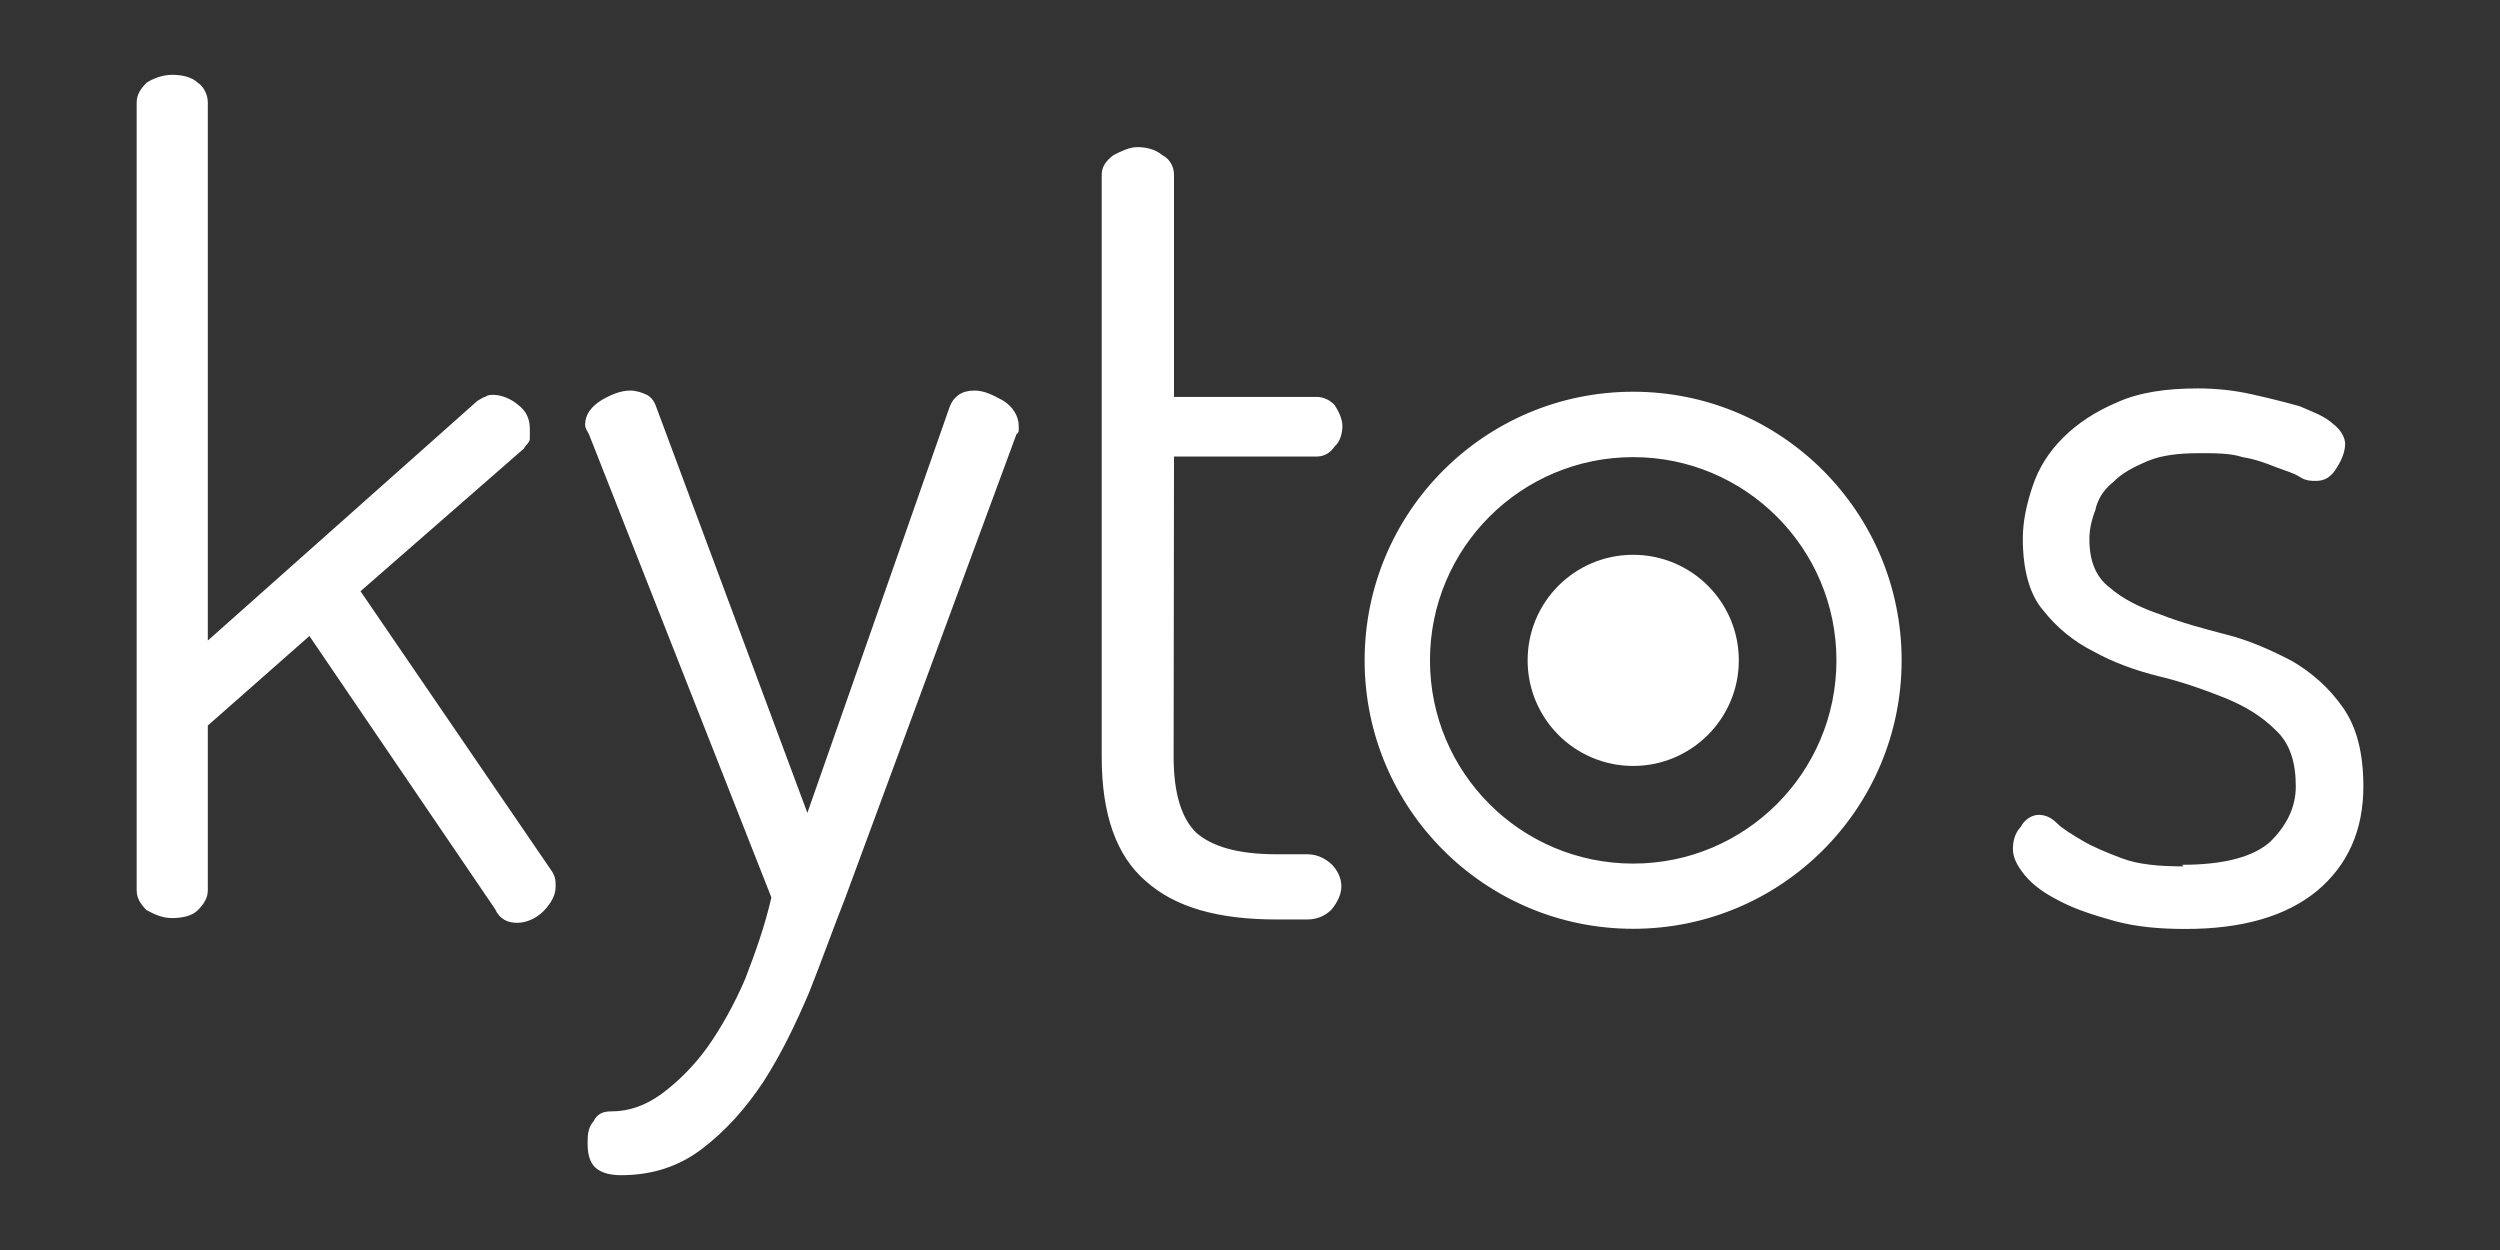 <?xml version="1.0" encoding="UTF-8" standalone="no"?>
<!-- Created with Inkscape (http://www.inkscape.org/) -->

<svg
   xmlns:dc="http://purl.org/dc/elements/1.1/"
   xmlns:cc="http://creativecommons.org/ns#"
   xmlns:rdf="http://www.w3.org/1999/02/22-rdf-syntax-ns#"
   xmlns:svg="http://www.w3.org/2000/svg"
   xmlns="http://www.w3.org/2000/svg"
   xmlns:sodipodi="http://sodipodi.sourceforge.net/DTD/sodipodi-0.dtd"
   xmlns:inkscape="http://www.inkscape.org/namespaces/inkscape"
   width="120mm"
   height="60mm"
   viewBox="0 0 120 60"
   version="1.1"
   id="svg4270"
   inkscape:version="0.92.1 r15371">
  <rect x="0" y="0" width="120" height="60" fill="#333333" stroke="none"/>
  <defs
     id="defs4264" />
  <sodipodi:namedview
     id="base"
     pagecolor="#ffffff"
     bordercolor="#666666"
     borderopacity="1.0"
     inkscape:pageopacity="0.0"
     inkscape:pageshadow="2"
     inkscape:zoom="0.64"
     inkscape:cx="514.509"
     inkscape:cy="68.5645"
     inkscape:document-units="mm"
     inkscape:current-layer="layer1"
     showgrid="false"
     fit-margin-top="0"
     fit-margin-left="0"
     fit-margin-right="0"
     fit-margin-bottom="0"
     inkscape:window-width="1920"
     inkscape:window-height="1016"
     inkscape:window-x="0"
     inkscape:window-y="27"
     inkscape:window-maximized="1" />
  <g
     inkscape:label="Camada 1"
     inkscape:groupmode="layer"
     id="layer1"
     transform="translate(-101.034,-98.345)">
    <path
       id="path4600-8-6-6"
       style="display:inline;opacity:1;vector-effect:none;fill:#ffffff;fill-opacity:1;stroke:none;stroke-width:1.577;stroke-linecap:butt;stroke-linejoin:miter;stroke-miterlimit:4;stroke-dasharray:none;stroke-dashoffset:0;stroke-opacity:1"
       d="m 205.776,139.855 c 2.014,0 3.422,-0.38 4.239,-1.112 0.761,-0.761 1.217,-1.627 1.217,-2.653 0,-1.17 -0.285,-2.073 -0.978,-2.71 -0.666,-0.665 -1.465,-1.141 -2.416,-1.531 -0.951,-0.38 -2.006,-0.761 -3.156,-1.037 -1.151,-0.286 -2.197,-0.665 -3.157,-1.197 -0.95,-0.476 -1.759,-1.142 -2.406,-1.959 -0.664,-0.76 -0.99,-1.96 -0.99,-3.452 0,-0.856 0.19,-1.692 0.476,-2.538 0.286,-0.856 0.762,-1.617 1.456,-2.311 0.664,-0.665 1.539,-1.255 2.604,-1.702 1.056,-0.476 2.349,-0.664 3.871,-0.664 0.855,0 1.749,0.09 2.595,0.284 0.854,0.19 1.608,0.38 2.282,0.57 0.666,0.286 1.207,0.476 1.617,0.856 0.378,0.285 0.57,0.666 0.57,0.951 0,0.285 -0.1,0.665 -0.38,1.112 -0.285,0.476 -0.57,0.666 -1.038,0.666 -0.19,0 -0.474,0 -0.759,-0.19 -0.286,-0.19 -0.665,-0.285 -1.161,-0.476 -0.475,-0.191 -0.988,-0.379 -1.587,-0.475 -0.57,-0.19 -1.293,-0.19 -2.072,-0.19 -0.989,0 -1.826,0.1 -2.491,0.38 -0.668,0.285 -1.218,0.571 -1.646,1.009 -0.476,0.379 -0.76,0.855 -0.856,1.348 -0.19,0.477 -0.286,0.961 -0.286,1.38 0,1.026 0.286,1.807 0.981,2.339 0.664,0.571 1.473,0.961 2.442,1.292 0.971,0.381 2.026,0.667 3.158,0.961 1.131,0.286 2.176,0.761 3.156,1.274 0.971,0.571 1.779,1.293 2.434,2.225 0.667,0.951 0.98,2.196 0.98,3.793 0,2.121 -0.762,3.785 -2.226,5.011 -1.483,1.218 -3.584,1.826 -6.312,1.826 -1.236,0 -2.368,-0.1 -3.394,-0.38 -1.029,-0.286 -1.902,-0.571 -2.627,-0.951 -0.758,-0.381 -1.282,-0.76 -1.691,-1.245 -0.381,-0.476 -0.571,-0.856 -0.571,-1.265 0,-0.38 0.09,-0.76 0.382,-1.065 0.189,-0.38 0.569,-0.571 0.854,-0.571 0.285,0 0.57,0.1 0.855,0.381 0.286,0.286 0.762,0.57 1.245,0.856 0.475,0.285 1.152,0.57 1.913,0.855 0.76,0.285 1.739,0.381 2.938,0.381 m -48.473,-5.248 c 0,1.73 0.379,2.946 1.084,3.631 0.76,0.666 2.007,1.036 3.841,1.036 h 1.483 c 0.476,0 0.856,0.191 1.171,0.476 0.286,0.286 0.473,0.666 0.473,1.066 0,0.379 -0.187,0.76 -0.473,1.112 -0.286,0.284 -0.666,0.475 -1.171,0.475 h -1.483 c -2.757,0 -4.839,-0.57 -6.255,-1.835 -1.418,-1.217 -2.122,-3.204 -2.122,-5.961 v -27.946 c 0,-0.379 0.19,-0.664 0.571,-0.95 0.379,-0.19 0.761,-0.38 1.14,-0.38 0.382,0 0.856,0.09 1.189,0.38 0.38,0.19 0.57,0.571 0.57,0.95 v 10.66 h 6.846 c 0.381,0 0.666,0.19 0.857,0.379 0.188,0.287 0.379,0.667 0.379,0.999 0,0.381 -0.1,0.761 -0.379,1.007 -0.191,0.287 -0.476,0.476 -0.857,0.476 h -6.846 z M 129.31,119.204 c -0.09,-0.191 -0.19,-0.286 -0.19,-0.477 0,-0.475 0.286,-0.855 0.762,-1.16 0.474,-0.284 0.95,-0.475 1.406,-0.475 0.286,0 0.57,0.1 0.762,0.191 0.19,0.08 0.378,0.284 0.474,0.57 l 7.264,19.511 6.837,-19.511 c 0.189,-0.476 0.569,-0.761 1.168,-0.761 0.478,0 0.856,0.191 1.38,0.475 0.474,0.286 0.76,0.761 0.76,1.218 v 0.189 c 0,0 0,0.191 -0.1,0.191 l -8.226,22.277 c -0.57,1.445 -1.103,2.947 -1.721,4.507 -0.664,1.56 -1.351,2.986 -2.195,4.298 -0.856,1.302 -1.836,2.387 -2.949,3.233 -1.113,0.856 -2.406,1.274 -3.897,1.274 -0.476,0 -0.856,-0.09 -1.132,-0.285 -0.287,-0.191 -0.474,-0.571 -0.474,-1.217 0,-0.381 0,-0.76 0.284,-1.084 0.19,-0.381 0.476,-0.477 0.855,-0.477 0.855,0 1.655,-0.284 2.434,-0.855 0.761,-0.57 1.502,-1.292 2.178,-2.223 0.666,-0.952 1.273,-2.027 1.807,-3.263 0.476,-1.236 0.95,-2.548 1.264,-3.927 z m -10.971,7.52 9.174,13.425 c 0.191,0.287 0.191,0.475 0.191,0.761 0,0.381 -0.191,0.76 -0.57,1.16 -0.382,0.38 -0.855,0.57 -1.274,0.57 -0.476,0 -0.855,-0.19 -1.065,-0.665 l -8.909,-13.102 -4.877,4.298 v 7.901 c 0,0.38 -0.191,0.666 -0.477,0.96 -0.284,0.285 -0.76,0.38 -1.245,0.38 -0.475,0 -0.856,-0.19 -1.217,-0.38 -0.285,-0.285 -0.476,-0.57 -0.476,-0.96 v -37.805 c 0,-0.38 0.191,-0.664 0.476,-0.95 0.285,-0.191 0.761,-0.381 1.217,-0.381 0.476,0 0.95,0.1 1.245,0.381 0.286,0.191 0.477,0.57 0.477,0.95 v 25.825 l 12.94,-11.505 c 0.189,-0.1 0.284,-0.19 0.38,-0.19 0.1,-0.1 0.286,-0.1 0.381,-0.1 0.38,0 0.855,0.189 1.187,0.475 0.382,0.285 0.569,0.666 0.569,1.151 0,0.19 0,0.38 0,0.475 0,0.19 -0.187,0.285 -0.283,0.476 z m 61.089,-9.576 c -7.122,0 -12.892,5.773 -12.892,12.894 0,7.113 5.77,12.885 12.892,12.885 7.111,0 12.884,-5.772 12.884,-12.885 0,-7.121 -5.772,-12.894 -12.884,-12.894 z m 0,3.139 c 5.38,0 9.755,4.365 9.755,9.755 0,5.392 -4.373,9.755 -9.755,9.755 -5.392,0 -9.755,-4.363 -9.755,-9.755 0,-5.39 4.363,-9.755 9.755,-9.755 z m 0,4.688 c -2.806,0 -5.068,2.263 -5.068,5.067 0,2.795 2.262,5.068 5.068,5.068 2.795,0 5.069,-2.273 5.069,-5.068 0,-2.804 -2.274,-5.067 -5.069,-5.067 z"
       inkscape:connector-curvature="0"
       inkscape:transform-center-x="6.2895"
       inkscape:transform-center-y="16.3519" />
  </g>
</svg>

